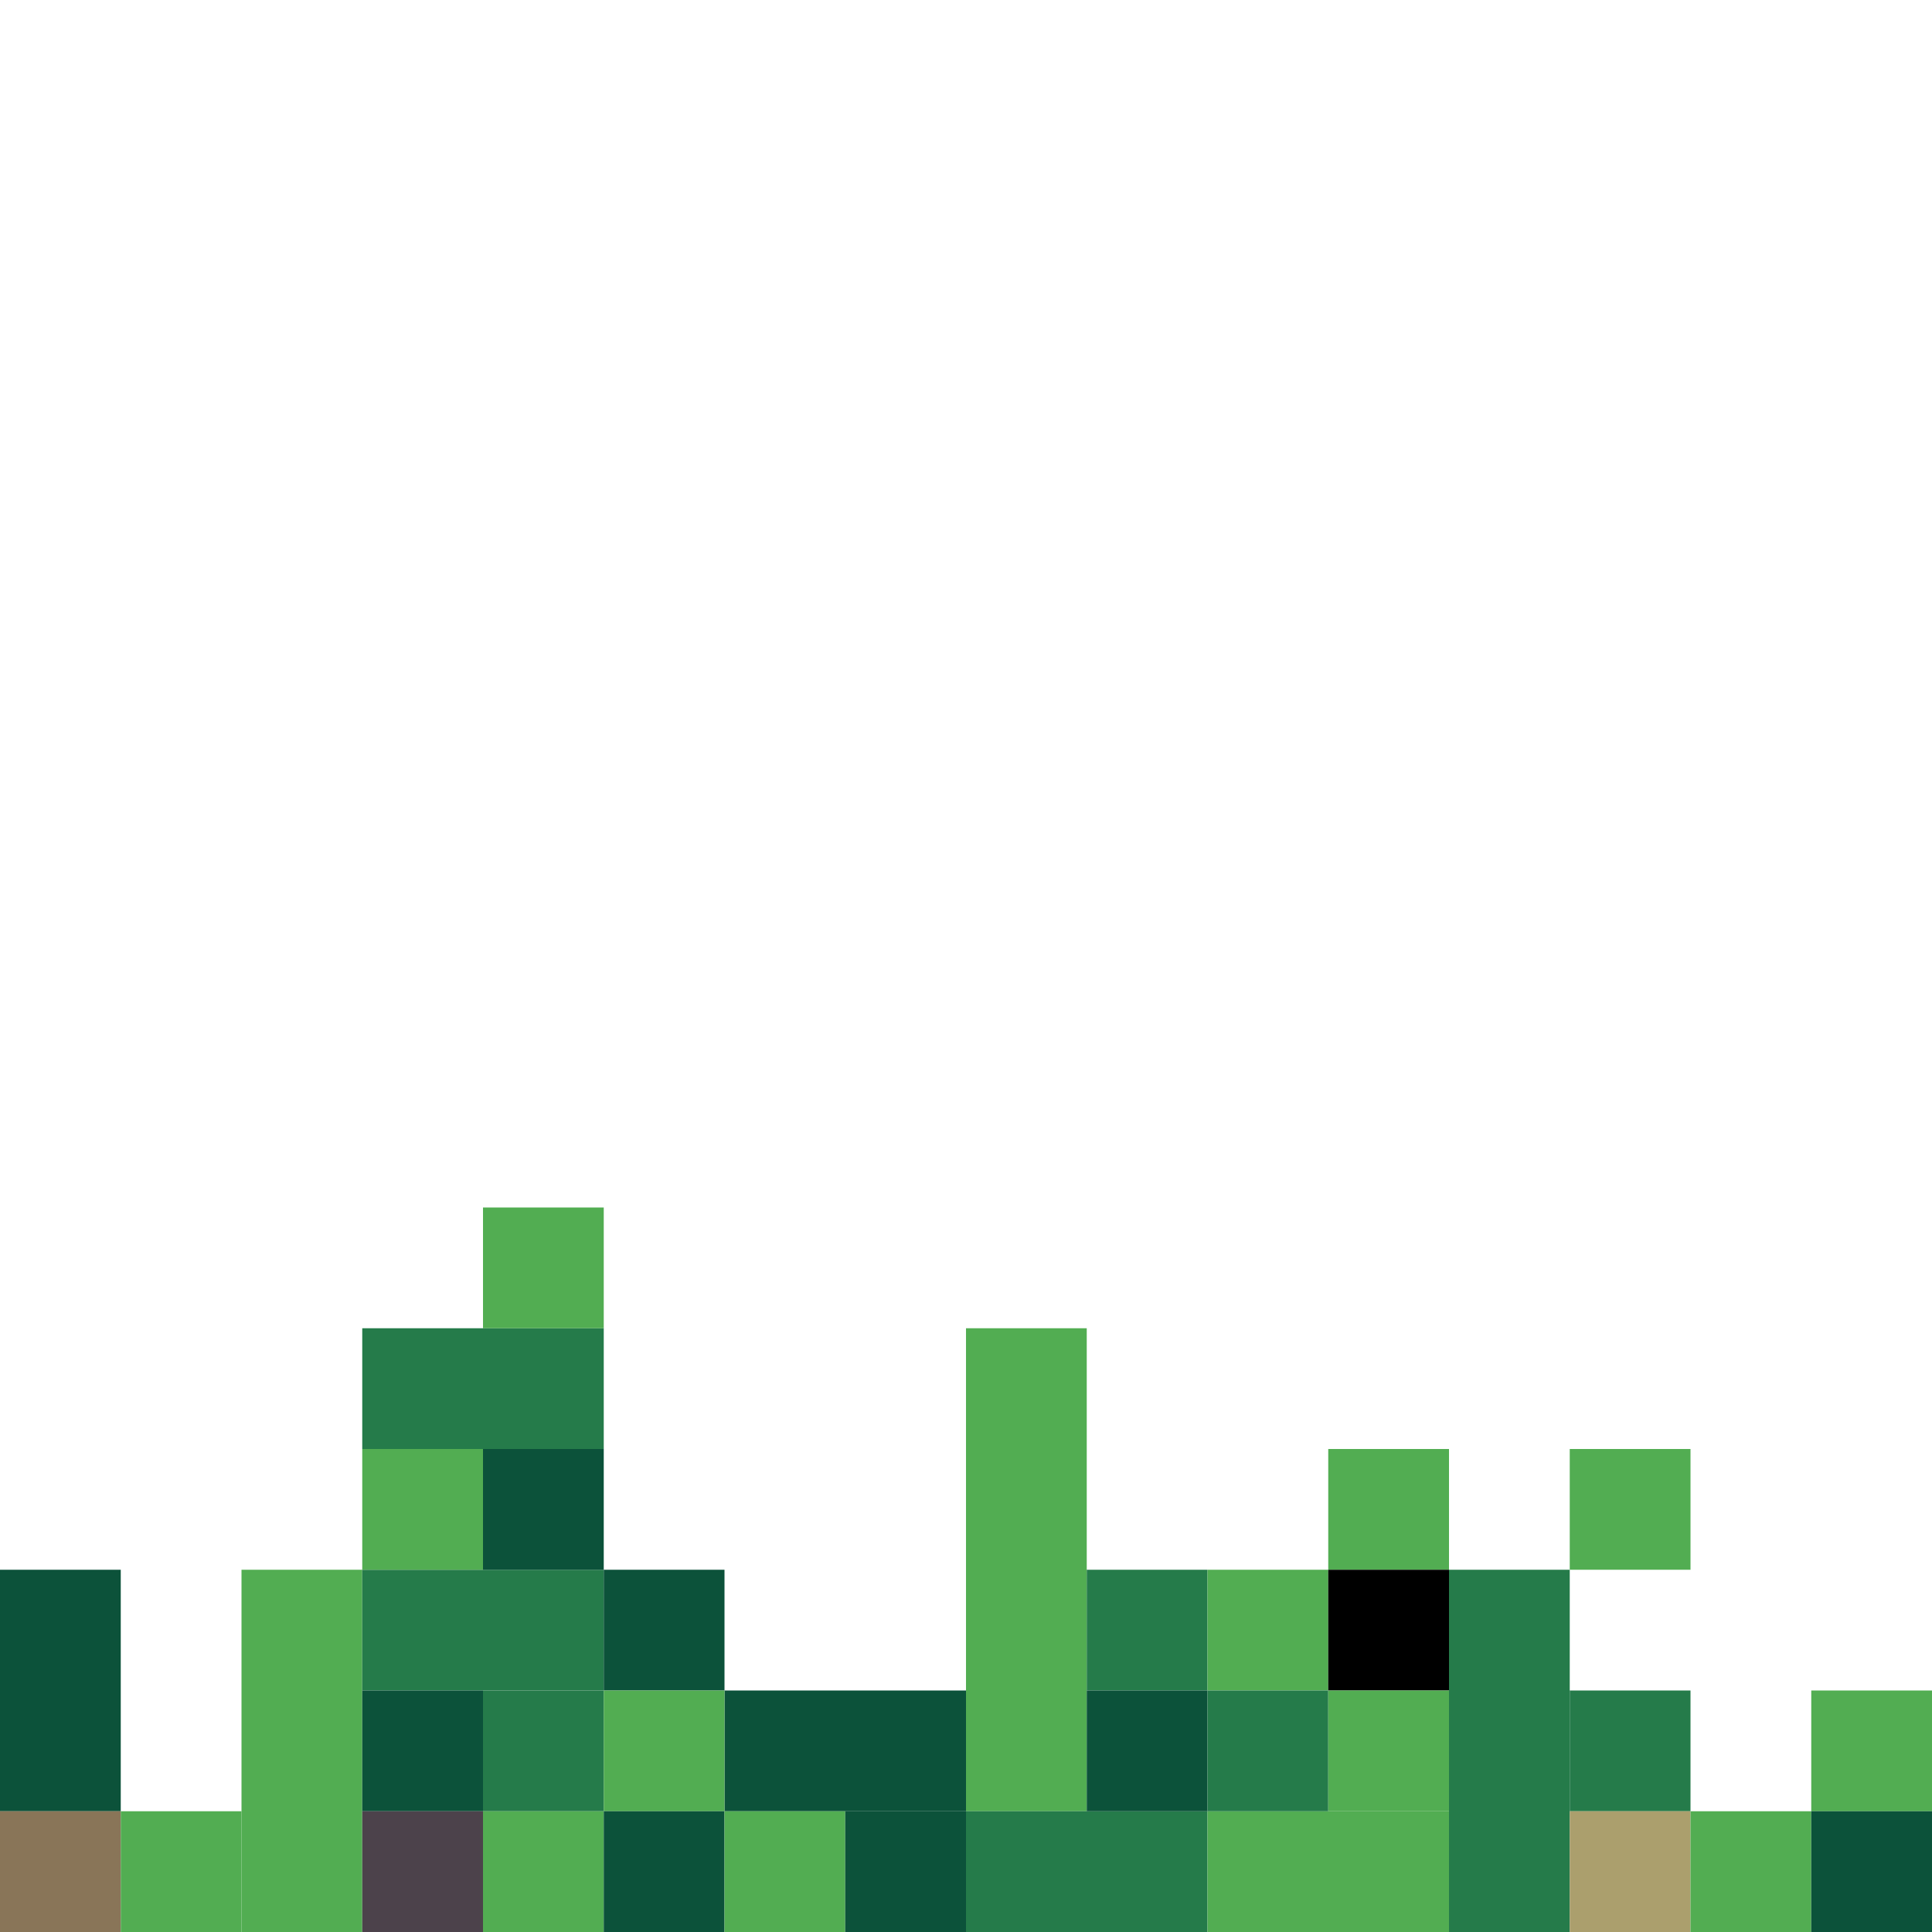 <!-- Created with Inkscape (http://www.inkscape.org/) --><svg xmlns:inkscape="http://www.inkscape.org/namespaces/inkscape" xmlns:sodipodi="http://sodipodi.sourceforge.net/DTD/sodipodi-0.dtd" xmlns="http://www.w3.org/2000/svg" xmlns:svg="http://www.w3.org/2000/svg" width="32" height="32" viewBox="0 0 32 32" version="1.1" id="svg1" inkscape:version="1.3 (0e150ed6c4, 2023-07-21)" sodipodi:docname="PLANTILLA.svg">
  <sodipodi:namedview id="namedview1" pagecolor="#b6b6b6" bordercolor="#666666" borderopacity="1.0" inkscape:showpageshadow="2" inkscape:pageopacity="0.0" inkscape:pagecheckerboard="true" inkscape:deskcolor="#d1d1d1" inkscape:document-units="px" showgrid="true" shape-rendering="crispEdges" inkscape:zoom="24.09375" inkscape:cx="16" inkscape:cy="16" inkscape:window-width="1920" inkscape:window-height="1009" inkscape:window-x="1912" inkscape:window-y="-8" inkscape:window-maximized="1" inkscape:current-layer="layer1">
    <inkscape:grid id="grid1" units="px" originx="0" originy="0" spacingx="1" spacingy="1" empcolor="#0099e5" empopacity="0.302" color="#0099e5" opacity="0.149" empspacing="4" dotted="false" gridanglex="30" gridanglez="30" visible="true"/>
  </sodipodi:namedview>
  <defs id="defs1"/>
  <g inkscape:label="Capa 1" inkscape:groupmode="layer" id="layer1"/>
<g inkscape:groupmode="layer" inkscape:label="Capa 1"><rect x="16" y="22" width="2" height="8" style="fill:#52ad52"/><rect x="4" y="26" width="2" height="6" style="fill:#52ad52"/><rect x="24" y="26" width="2" height="6" style="fill:#257b4a"/><rect x="0" y="26" width="2" height="4" style="fill:#0c523a"/><rect x="6" y="22" width="4" height="2" style="fill:#257b4a"/><rect x="6" y="26" width="4" height="2" style="fill:#257b4a"/><rect x="12" y="28" width="4" height="2" style="fill:#0c523a"/><rect x="16" y="30" width="4" height="2" style="fill:#257b4a"/><rect x="20" y="30" width="4" height="2" style="fill:#52ad52"/><rect x="0" y="30" width="2" height="2" style="fill:#897558"/><rect x="2" y="30" width="2" height="2" style="fill:#52ad52"/><rect x="6" y="24" width="2" height="2" style="fill:#52ad52"/><rect x="6" y="28" width="2" height="2" style="fill:#0c523a"/><rect x="6" y="30" width="2" height="2" style="fill:#4c424b"/><rect x="8" y="20" width="2" height="2" style="fill:#52ad52"/><rect x="8" y="24" width="2" height="2" style="fill:#0c523a"/><rect x="8" y="28" width="2" height="2" style="fill:#257b4a"/><rect x="8" y="30" width="2" height="2" style="fill:#52ad52"/><rect x="10" y="26" width="2" height="2" style="fill:#0c523a"/><rect x="10" y="28" width="2" height="2" style="fill:#52ad52"/><rect x="10" y="30" width="2" height="2" style="fill:#0c523a"/><rect x="12" y="30" width="2" height="2" style="fill:#52ad52"/><rect x="14" y="30" width="2" height="2" style="fill:#0c523a"/><rect x="18" y="26" width="2" height="2" style="fill:#257b4a"/><rect x="18" y="28" width="2" height="2" style="fill:#0c523a"/><rect x="20" y="26" width="2" height="2" style="fill:#52ad52"/><rect x="20" y="28" width="2" height="2" style="fill:#257b4a"/><rect x="22" y="24" width="2" height="2" style="fill:#52ad52"/><rect x="22" y="26" width="2" height="2" style="fill:#000000"/><rect x="22" y="28" width="2" height="2" style="fill:#52ad52"/><rect x="26" y="24" width="2" height="2" style="fill:#52ad52"/><rect x="26" y="28" width="2" height="2" style="fill:#257b4a"/><rect x="26" y="30" width="2" height="2" style="fill:#ab9f6d"/><rect x="28" y="30" width="2" height="2" style="fill:#52ad52"/><rect x="30" y="28" width="2" height="2" style="fill:#52ad52"/><rect x="30" y="30" width="2" height="2" style="fill:#0c523a"/></g></svg>